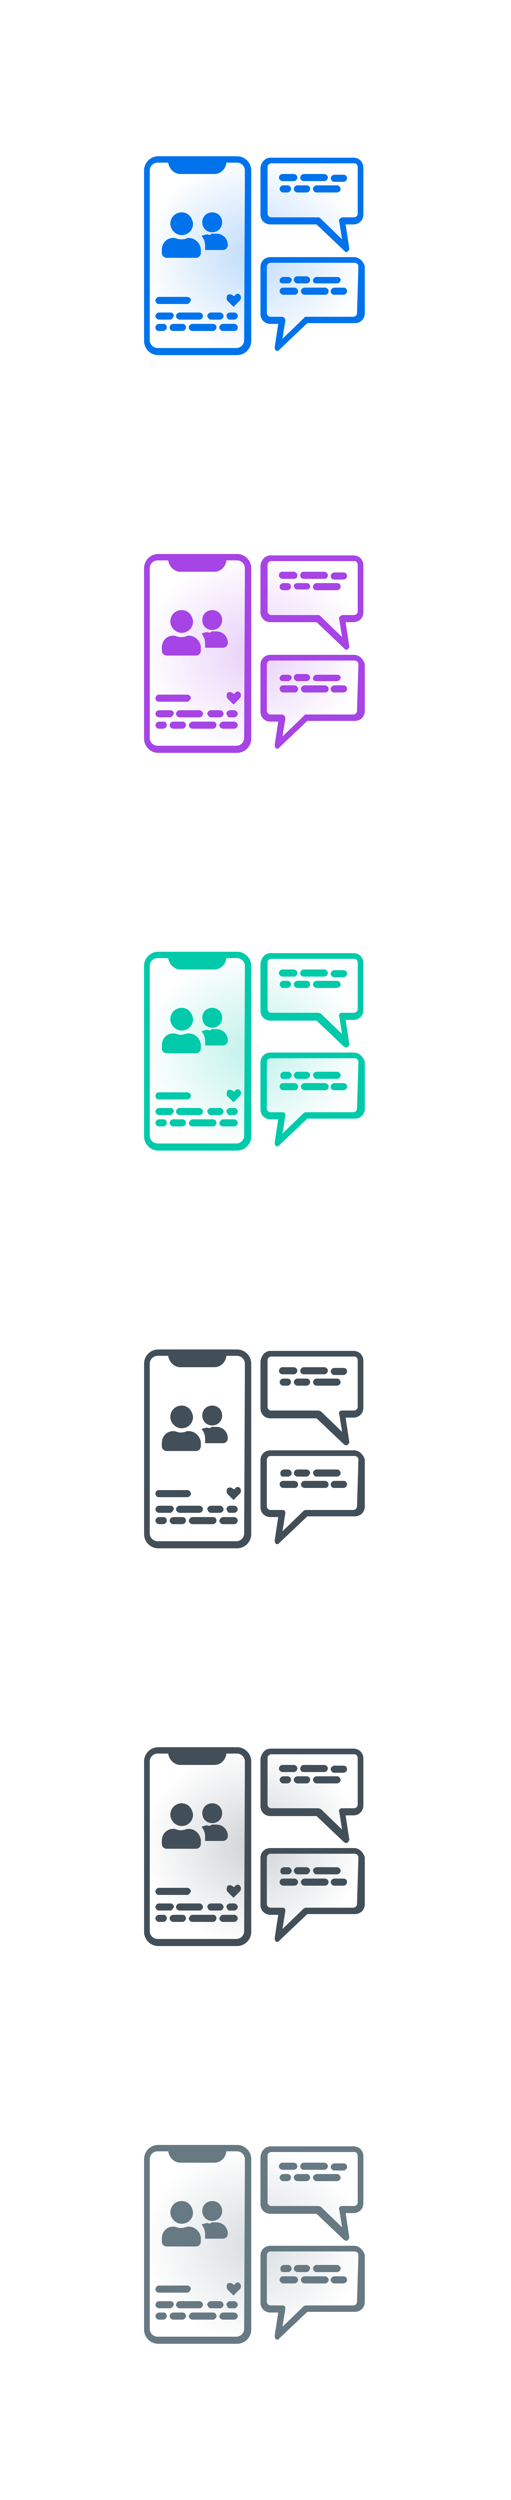 <?xml version="1.0" encoding="utf-8"?>
<!-- Generator: Adobe Illustrator 25.2.1, SVG Export Plug-In . SVG Version: 6.00 Build 0)  -->
<svg version="1.1" id="Layer_1" xmlns="http://www.w3.org/2000/svg" xmlns:xlink="http://www.w3.org/1999/xlink" x="0px" y="0px"
	 viewBox="0 0 72 352" style="enable-background:new 0 0 72 352;" xml:space="preserve">
<style type="text/css">
	.st0{fill:url(#SVGID_1_);fill-opacity:0.25;}
	.st1{fill:url(#SVGID_2_);fill-opacity:0.25;}
	.st2{fill:url(#SVGID_3_);fill-opacity:0.25;}
	.st3{fill:#0073EC;}
	.st4{fill-rule:evenodd;clip-rule:evenodd;fill:#0073EC;}
	.st5{fill:url(#SVGID_4_);fill-opacity:0.25;}
	.st6{fill:url(#SVGID_5_);fill-opacity:0.25;}
	.st7{fill:url(#SVGID_6_);fill-opacity:0.25;}
	.st8{fill:#A644E5;}
	.st9{fill-rule:evenodd;clip-rule:evenodd;fill:#A644E5;}
	.st10{fill:url(#SVGID_7_);fill-opacity:0.25;}
	.st11{fill:url(#SVGID_8_);fill-opacity:0.25;}
	.st12{fill:url(#SVGID_9_);fill-opacity:0.25;}
	.st13{fill:#00CAAA;}
	.st14{fill-rule:evenodd;clip-rule:evenodd;fill:#00CAAA;}
	.st15{fill:#434F58;}
	.st16{fill-rule:evenodd;clip-rule:evenodd;fill:#434F58;}
	.st17{fill:url(#SVGID_10_);fill-opacity:0.25;}
	.st18{fill:url(#SVGID_11_);fill-opacity:0.25;}
	.st19{fill:url(#SVGID_12_);fill-opacity:0.25;}
	.st20{fill:url(#SVGID_13_);fill-opacity:0.25;}
	.st21{fill:url(#SVGID_14_);fill-opacity:0.25;}
	.st22{fill:url(#SVGID_15_);fill-opacity:0.25;}
	.st23{fill:#677983;}
	.st24{fill-rule:evenodd;clip-rule:evenodd;fill:#677983;}
</style>
<radialGradient id="SVGID_1_" cx="-253.357" cy="590.307" r="1" gradientTransform="matrix(8.572528e-16 14 15.543 -9.517404e-16 -9139.433 3583)" gradientUnits="userSpaceOnUse">
	<stop  offset="0" style="stop-color:#0073EC"/>
	<stop  offset="1" style="stop-color:#0073EC;stop-opacity:0"/>
</radialGradient>
<path class="st0" d="M22.3,22h11.1c1.1,0,2,0.9,2,2V48c0,1.1-0.9,2-2,2H22.3c-1.1,0-2-0.9-2-2V24C20.2,22.9,21.1,22,22.3,22z"/>
<radialGradient id="SVGID_2_" cx="-253.357" cy="590.307" r="1" gradientTransform="matrix(8.572528e-16 14 15.543 -9.517404e-16 -9139.433 3583)" gradientUnits="userSpaceOnUse">
	<stop  offset="0" style="stop-color:#0073EC"/>
	<stop  offset="1" style="stop-color:#0073EC;stop-opacity:0"/>
</radialGradient>
<path class="st1" d="M49.9,22.2H38.1c-0.8,0-1.4,0.6-1.4,1.4v6.6c0,0.8,0.6,1.4,1.4,1.4h6.5l3.9,3.7c0.1,0.1,0.2,0.2,0.3,0.2
	c0.1,0,0.2,0,0.2-0.1c0.2-0.1,0.3-0.3,0.2-0.5l-0.5-3.3H50c0.8,0,1.4-0.6,1.4-1.4v-6.6C51.2,22.8,50.6,22.2,49.9,22.2z"/>
<radialGradient id="SVGID_3_" cx="-253.357" cy="590.307" r="1" gradientTransform="matrix(8.572528e-16 14 15.543 -9.517404e-16 -9139.433 3583)" gradientUnits="userSpaceOnUse">
	<stop  offset="0" style="stop-color:#0073EC"/>
	<stop  offset="1" style="stop-color:#0073EC;stop-opacity:0"/>
</radialGradient>
<path class="st2" d="M49.9,36.2H38.1c-0.8,0-1.4,0.6-1.4,1.4v6.6c0,0.8,0.6,1.4,1.4,1.4h1.1l-0.5,3.3c0,0.2,0.1,0.4,0.2,0.5
	c0,0,0.1,0,0.1,0c0,0,0.1,0,0.1,0c0.2,0,0.2-0.1,0.3-0.2l3.9-3.7H50c0.8,0,1.4-0.6,1.4-1.4v-6.6C51.2,36.8,50.6,36.2,49.9,36.2z"/>
<path class="st3" d="M29.2,33c-0.2,0-0.5,0.1-0.8,0.2c0.3,0.4,0.5,0.8,0.5,1.4v0.6h2.5c0.4,0,0.7-0.3,0.7-0.7c0-0.9-0.7-1.6-1.6-1.6
	h-0.1c-0.1,0-0.2,0-0.2,0c-0.1,0-0.2,0-0.4,0C29.7,33.1,29.5,33.1,29.2,33L29.2,33z"/>
<path class="st3" d="M29.9,29.9c-0.8,0-1.4,0.6-1.4,1.4c0,0.8,0.6,1.4,1.4,1.4c0.8,0,1.4-0.6,1.4-1.4C31.3,30.5,30.7,29.9,29.9,29.9
	z"/>
<path class="st3" d="M24.6,33.5h-0.2c-0.9,0-1.6,0.7-1.6,1.7v0.4c0,0.4,0.3,0.7,0.7,0.7h4.1c0.4,0,0.7-0.3,0.7-0.7v-0.4
	c0-0.9-0.8-1.7-1.7-1.7h-0.2c-0.3,0.2-0.6,0.2-1,0.2C25.2,33.7,24.9,33.6,24.6,33.5z"/>
<path class="st3" d="M25.6,29.9c-0.9,0-1.6,0.7-1.6,1.6c0,0.8,0.7,1.6,1.6,1.6c0.9,0,1.6-0.7,1.6-1.6C27.1,30.6,26.5,29.9,25.6,29.9
	z"/>
<path class="st3" d="M26.4,42.8h-4c-0.3,0-0.5-0.2-0.5-0.5c0-0.2,0.2-0.5,0.5-0.5h4c0.2,0,0.5,0.2,0.5,0.5
	C26.8,42.5,26.6,42.8,26.4,42.8z"/>
<path class="st3" d="M32.3,45H33c0.2,0,0.5-0.2,0.5-0.5c0-0.2-0.2-0.5-0.5-0.5h-0.6c-0.2,0-0.5,0.2-0.5,0.5C32,44.7,32.1,45,32.3,45
	z"/>
<path class="st3" d="M24,45h-1.6c-0.2,0-0.5-0.2-0.5-0.5c0-0.2,0.2-0.5,0.5-0.5H24c0.3,0,0.5,0.2,0.5,0.5C24.4,44.7,24.2,45,24,45z"
	/>
<path class="st3" d="M29.7,45H31c0.2,0,0.5-0.2,0.5-0.5c0-0.2-0.2-0.5-0.5-0.5h-1.3c-0.2,0-0.5,0.2-0.5,0.5
	C29.3,44.7,29.4,45,29.7,45z"/>
<path class="st3" d="M25.3,45c-0.2,0-0.5-0.2-0.5-0.5c0-0.2,0.2-0.5,0.5-0.5h2.8c0.2,0,0.5,0.2,0.5,0.5c0,0.2-0.2,0.5-0.5,0.5H25.3z
	"/>
<path class="st3" d="M23.1,45.6h-0.7c-0.2,0-0.5,0.2-0.5,0.5s0.2,0.5,0.5,0.5H23c0.2,0,0.5-0.2,0.5-0.5
	C23.5,45.8,23.3,45.6,23.1,45.6z"/>
<path class="st3" d="M31.4,45.6H33c0.2,0,0.5,0.2,0.5,0.5s-0.2,0.5-0.5,0.5h-1.6c-0.2,0-0.5-0.2-0.5-0.5S31.2,45.6,31.4,45.6z"/>
<path class="st3" d="M25.7,45.6h-1.3c-0.2,0-0.5,0.2-0.5,0.5s0.2,0.5,0.5,0.5h1.3c0.2,0,0.5-0.2,0.5-0.5
	C26.2,45.8,26,45.6,25.7,45.6z"/>
<path class="st3" d="M27.1,45.6H30c0.3,0,0.5,0.2,0.5,0.5c0,0.2-0.2,0.5-0.5,0.5h-2.9c-0.2,0-0.5-0.2-0.5-0.5S26.9,45.6,27.1,45.6z"
	/>
<path class="st3" d="M32.8,43.1c0.1,0.1,0.2,0.1,0.2,0l0.8-0.8c0.2-0.2,0.2-0.6,0-0.8c-0.2-0.2-0.5-0.2-0.7,0.1l-0.1,0.1l-0.2-0.1
	c-0.2-0.2-0.5-0.2-0.7-0.1c-0.2,0.2-0.2,0.6-0.1,0.8L32.8,43.1z"/>
<path class="st4" d="M33.4,22H22.3c-1.1,0-2,0.9-2,2V48c0,1.1,0.9,2,2,2h11.1c1.1,0,2-0.9,2-2V24C35.4,22.9,34.5,22,33.4,22z
	 M22.2,22.9c-0.6,0-1.1,0.5-1.1,1.1v23.9c0,0.6,0.5,1.1,1.1,1.1h11.1c0.6,0,1.1-0.5,1.1-1.1l0.1-22.2V24c0-0.6-0.5-1.1-1.1-1.1h-1.5
	c-0.1,0.9-0.8,1.6-1.7,1.6h-4.8c-0.9,0-1.6-0.8-1.7-1.6H22.2z"/>
<path class="st3" d="M41.4,25.5h-1.6c-0.2,0-0.5-0.2-0.5-0.5c0-0.2,0.2-0.5,0.5-0.5h1.6c0.2,0,0.5,0.2,0.5,0.5
	C41.9,25.2,41.7,25.5,41.4,25.5z"/>
<path class="st3" d="M48.4,24.6h-1.3c-0.2,0-0.5,0.2-0.5,0.5c0,0.2,0.2,0.5,0.5,0.5h1.3c0.2,0,0.5-0.2,0.5-0.5
	C48.9,24.8,48.7,24.6,48.4,24.6z"/>
<path class="st3" d="M45.7,25.5h-2.9c-0.3,0-0.5-0.2-0.5-0.5c0-0.2,0.2-0.5,0.5-0.5h2.9c0.2,0,0.5,0.2,0.5,0.5
	C46.2,25.2,46,25.5,45.7,25.5z"/>
<path class="st3" d="M40.5,26.1h-0.6c-0.2,0-0.5,0.2-0.5,0.5c0,0.2,0.2,0.5,0.5,0.5h0.6c0.2,0,0.5-0.2,0.5-0.5
	C41,26.3,40.8,26.1,40.5,26.1z"/>
<path class="st3" d="M41.9,26.1h1.3c0.3,0,0.5,0.2,0.5,0.5c0,0.2-0.2,0.5-0.5,0.5h-1.3c-0.2,0-0.5-0.2-0.5-0.5
	C41.4,26.3,41.7,26.1,41.9,26.1z"/>
<path class="st3" d="M47.5,26.1h-2.9c-0.2,0-0.5,0.2-0.5,0.5c0,0.2,0.2,0.5,0.5,0.5h2.9c0.2,0,0.5-0.2,0.5-0.5
	C47.9,26.3,47.8,26.1,47.5,26.1z"/>
<path class="st4" d="M38.1,22.2h11.7c0.8,0,1.4,0.6,1.4,1.4v6.6c0,0.8-0.6,1.4-1.4,1.4h-1.1l0.5,3.3c0.1,0.2-0.1,0.4-0.2,0.5
	c-0.1,0.1-0.2,0.1-0.2,0.1c-0.1,0-0.2-0.1-0.3-0.2l-3.9-3.7h-6.5c-0.8,0-1.4-0.6-1.4-1.4v-6.6C36.8,22.8,37.4,22.2,38.1,22.2z
	 M49.9,30.6c0.2,0,0.5-0.2,0.5-0.5v-6.6c0-0.2-0.2-0.5-0.4-0.5H38.2c-0.2,0-0.5,0.2-0.5,0.5v6.6c0,0.2,0.2,0.5,0.5,0.5h6.7
	c0.1,0,0.2,0.1,0.3,0.2l3,2.9l-0.4-2.5c-0.1-0.2,0-0.3,0.1-0.4c0.1-0.1,0.2-0.2,0.4-0.2H49.9z"/>
<path class="st3" d="M39.9,40.5h1.6c0.2,0,0.5,0.2,0.5,0.5s-0.2,0.5-0.5,0.5h-1.6c-0.2,0-0.5-0.2-0.5-0.5S39.6,40.5,39.9,40.5z"/>
<path class="st3" d="M48.4,40.5h-1.3c-0.2,0-0.5,0.2-0.5,0.5s0.2,0.5,0.5,0.5h1.3c0.2,0,0.5-0.2,0.5-0.5S48.7,40.5,48.4,40.5z"/>
<path class="st3" d="M42.9,40.5h2.9c0.2,0,0.5,0.2,0.5,0.5s-0.2,0.5-0.5,0.5h-2.9c-0.2,0-0.5-0.2-0.5-0.5S42.7,40.5,42.9,40.5z"/>
<path class="st3" d="M39.9,39.9h0.7c0.2,0,0.5-0.2,0.5-0.5S40.8,39,40.5,39h-0.6c-0.2,0-0.5,0.2-0.5,0.5S39.6,39.9,39.9,39.9z"/>
<path class="st3" d="M43.2,39.9h-1.3c-0.2,0-0.5-0.2-0.5-0.5s0.2-0.5,0.5-0.5h1.3c0.2,0,0.5,0.2,0.5,0.5S43.4,39.9,43.2,39.9z"/>
<path class="st3" d="M44.6,39.9h2.9c0.2,0,0.5-0.2,0.5-0.5S47.7,39,47.5,39h-2.9c-0.2,0-0.5,0.2-0.5,0.5S44.3,39.9,44.6,39.9z"/>
<path class="st4" d="M49.9,36.2H38.1c-0.8,0-1.4,0.6-1.4,1.4v6.6c0,0.8,0.6,1.4,1.4,1.4h1.1l-0.5,3.3c0,0.2,0.1,0.4,0.2,0.5
	c0,0,0.1,0,0.1,0c0,0,0.1,0,0.1,0c0.2,0,0.2-0.1,0.3-0.2l3.9-3.7H50c0.8,0,1.4-0.6,1.4-1.4v-6.6C51.2,36.8,50.6,36.2,49.9,36.2z
	 M50.3,44.1c0,0.2-0.2,0.5-0.5,0.5h-6.7c-0.2,0-0.2,0.1-0.3,0.2l-3,2.9l0.4-2.5c0-0.2,0-0.3-0.1-0.4c-0.1-0.1-0.2-0.2-0.4-0.2h-1.6
	c-0.2,0-0.5-0.2-0.5-0.5v-6.6c0-0.2,0.2-0.5,0.5-0.5H50c0.2,0,0.5,0.2,0.5,0.5L50.3,44.1L50.3,44.1z"/>
<radialGradient id="SVGID_4_" cx="-253.357" cy="590.307" r="1" gradientTransform="matrix(8.572528e-16 14 15.543 -9.517404e-16 -9139.433 3639)" gradientUnits="userSpaceOnUse">
	<stop  offset="0" style="stop-color:#A644E5"/>
	<stop  offset="1" style="stop-color:#A644E5;stop-opacity:0"/>
</radialGradient>
<path class="st5" d="M22.3,78h11.1c1.1,0,2,0.9,2,2V104c0,1.1-0.9,2-2,2H22.3c-1.1,0-2-0.9-2-2V80C20.2,78.9,21.1,78,22.3,78z"/>
<radialGradient id="SVGID_5_" cx="-253.357" cy="590.307" r="1" gradientTransform="matrix(8.572528e-16 14 15.543 -9.517404e-16 -9139.433 3639)" gradientUnits="userSpaceOnUse">
	<stop  offset="0" style="stop-color:#A644E5"/>
	<stop  offset="1" style="stop-color:#A644E5;stop-opacity:0"/>
</radialGradient>
<path class="st6" d="M49.9,78.2H38.1c-0.8,0-1.4,0.6-1.4,1.4v6.6c0,0.8,0.6,1.4,1.4,1.4h6.5l3.9,3.7c0.1,0.1,0.2,0.2,0.3,0.2
	c0.1,0,0.2,0,0.2-0.1c0.2-0.1,0.3-0.3,0.2-0.5l-0.5-3.3H50c0.8,0,1.4-0.6,1.4-1.4v-6.6C51.2,78.8,50.6,78.2,49.9,78.2z"/>
<radialGradient id="SVGID_6_" cx="-253.357" cy="590.307" r="1" gradientTransform="matrix(8.572528e-16 14 15.543 -9.517404e-16 -9139.433 3639)" gradientUnits="userSpaceOnUse">
	<stop  offset="0" style="stop-color:#A644E5"/>
	<stop  offset="1" style="stop-color:#A644E5;stop-opacity:0"/>
</radialGradient>
<path class="st7" d="M49.9,92.2H38.1c-0.8,0-1.4,0.6-1.4,1.4v6.6c0,0.8,0.6,1.4,1.4,1.4h1.1l-0.5,3.3c0,0.2,0.1,0.4,0.2,0.5
	c0,0,0.1,0,0.1,0c0,0,0.1,0,0.1,0c0.2,0,0.2-0.1,0.3-0.2l3.9-3.7H50c0.8,0,1.4-0.6,1.4-1.4v-6.6C51.2,92.8,50.6,92.2,49.9,92.2z"/>
<path class="st8" d="M29.2,89c-0.2,0-0.5,0.1-0.8,0.2c0.3,0.4,0.5,0.8,0.5,1.4v0.6h2.5c0.4,0,0.7-0.3,0.7-0.7c0-0.9-0.7-1.6-1.6-1.6
	h-0.1c-0.1,0-0.2,0-0.2,0c-0.1,0-0.2,0-0.4,0C29.7,89.1,29.5,89.1,29.2,89L29.2,89z"/>
<path class="st8" d="M29.9,85.9c-0.8,0-1.4,0.6-1.4,1.4c0,0.8,0.6,1.4,1.4,1.4c0.8,0,1.4-0.6,1.4-1.4C31.3,86.5,30.7,85.9,29.9,85.9
	z"/>
<path class="st8" d="M24.6,89.5h-0.2c-0.9,0-1.6,0.7-1.6,1.7v0.4c0,0.4,0.3,0.7,0.7,0.7h4.1c0.4,0,0.7-0.3,0.7-0.7v-0.4
	c0-0.9-0.8-1.7-1.7-1.7h-0.2c-0.3,0.2-0.6,0.2-1,0.2C25.2,89.7,24.9,89.6,24.6,89.5z"/>
<path class="st8" d="M25.6,85.9c-0.9,0-1.6,0.7-1.6,1.6c0,0.8,0.7,1.6,1.6,1.6c0.9,0,1.6-0.7,1.6-1.6C27.1,86.6,26.5,85.9,25.6,85.9
	z"/>
<path class="st8" d="M26.4,98.8h-4c-0.3,0-0.5-0.2-0.5-0.5c0-0.2,0.2-0.5,0.5-0.5h4c0.2,0,0.5,0.2,0.5,0.5
	C26.8,98.5,26.6,98.8,26.4,98.8z"/>
<path class="st8" d="M32.3,101H33c0.2,0,0.5-0.2,0.5-0.5c0-0.2-0.2-0.5-0.5-0.5h-0.6c-0.2,0-0.5,0.2-0.5,0.5
	C32,100.7,32.1,101,32.3,101z"/>
<path class="st8" d="M24,101h-1.6c-0.2,0-0.5-0.2-0.5-0.5c0-0.2,0.2-0.5,0.5-0.5H24c0.3,0,0.5,0.2,0.5,0.5
	C24.4,100.7,24.2,101,24,101z"/>
<path class="st8" d="M29.7,101H31c0.2,0,0.5-0.2,0.5-0.5c0-0.2-0.2-0.5-0.5-0.5h-1.3c-0.2,0-0.5,0.2-0.5,0.5
	C29.3,100.7,29.4,101,29.7,101z"/>
<path class="st8" d="M25.3,101c-0.2,0-0.5-0.2-0.5-0.5c0-0.2,0.2-0.5,0.5-0.5h2.8c0.2,0,0.5,0.2,0.5,0.5c0,0.2-0.2,0.5-0.5,0.5H25.3
	z"/>
<path class="st8" d="M23.1,101.6h-0.7c-0.2,0-0.5,0.2-0.5,0.5c0,0.2,0.2,0.5,0.5,0.5H23c0.2,0,0.5-0.2,0.5-0.5
	C23.5,101.8,23.3,101.6,23.1,101.6z"/>
<path class="st8" d="M31.4,101.6H33c0.2,0,0.5,0.2,0.5,0.5c0,0.2-0.2,0.5-0.5,0.5h-1.6c-0.2,0-0.5-0.2-0.5-0.5
	C31,101.8,31.2,101.6,31.4,101.6z"/>
<path class="st8" d="M25.7,101.6h-1.3c-0.2,0-0.5,0.2-0.5,0.5c0,0.2,0.2,0.5,0.5,0.5h1.3c0.2,0,0.5-0.2,0.5-0.5
	C26.2,101.8,26,101.6,25.7,101.6z"/>
<path class="st8" d="M27.1,101.6H30c0.3,0,0.5,0.2,0.5,0.5c0,0.2-0.2,0.5-0.5,0.5h-2.9c-0.2,0-0.5-0.2-0.5-0.5
	C26.7,101.8,26.9,101.6,27.1,101.6z"/>
<path class="st8" d="M32.8,99.1c0.1,0.1,0.2,0.1,0.2,0l0.8-0.8c0.2-0.2,0.2-0.6,0-0.8c-0.2-0.2-0.5-0.2-0.7,0.1l-0.1,0.1l-0.2-0.1
	c-0.2-0.2-0.5-0.2-0.7-0.1c-0.2,0.2-0.2,0.6-0.1,0.8L32.8,99.1z"/>
<path class="st9" d="M33.4,78H22.3c-1.1,0-2,0.9-2,2V104c0,1.1,0.9,2,2,2h11.1c1.1,0,2-0.9,2-2V80C35.4,78.9,34.5,78,33.4,78z
	 M22.2,78.9c-0.6,0-1.1,0.5-1.1,1.1v23.9c0,0.6,0.5,1.1,1.1,1.1h11.1c0.6,0,1.1-0.5,1.1-1.1l0.1-22.2V80c0-0.6-0.5-1.1-1.1-1.1h-1.5
	c-0.1,0.9-0.8,1.6-1.7,1.6h-4.8c-0.9,0-1.6-0.8-1.7-1.6H22.2z"/>
<path class="st8" d="M41.4,81.5h-1.6c-0.2,0-0.5-0.2-0.5-0.5s0.2-0.5,0.5-0.5h1.6c0.2,0,0.5,0.2,0.5,0.5S41.7,81.5,41.4,81.5z"/>
<path class="st8" d="M48.4,80.6h-1.3c-0.2,0-0.5,0.2-0.5,0.5s0.2,0.5,0.5,0.5h1.3c0.2,0,0.5-0.2,0.5-0.5S48.7,80.6,48.4,80.6z"/>
<path class="st8" d="M45.7,81.5h-2.9c-0.3,0-0.5-0.2-0.5-0.5s0.2-0.5,0.5-0.5h2.9c0.2,0,0.5,0.2,0.5,0.5S46,81.5,45.7,81.5z"/>
<path class="st8" d="M40.5,82.1h-0.6c-0.2,0-0.5,0.2-0.5,0.5s0.2,0.5,0.5,0.5h0.6c0.2,0,0.5-0.2,0.5-0.5S40.8,82.1,40.5,82.1z"/>
<path class="st8" d="M41.9,82.1h1.3c0.3,0,0.5,0.2,0.5,0.5S43.4,83,43.2,83h-1.3c-0.2,0-0.5-0.2-0.5-0.5S41.7,82.1,41.9,82.1z"/>
<path class="st8" d="M47.5,82.1h-2.9c-0.2,0-0.5,0.2-0.5,0.5s0.2,0.5,0.5,0.5h2.9c0.2,0,0.5-0.2,0.5-0.5S47.8,82.1,47.5,82.1z"/>
<path class="st9" d="M38.1,78.2h11.7c0.8,0,1.4,0.6,1.4,1.4v6.6c0,0.8-0.6,1.4-1.4,1.4h-1.1l0.5,3.3c0.1,0.2-0.1,0.4-0.2,0.5
	c-0.1,0.1-0.2,0.1-0.2,0.1c-0.1,0-0.2-0.1-0.3-0.2l-3.9-3.7h-6.5c-0.8,0-1.4-0.6-1.4-1.4v-6.6C36.8,78.8,37.4,78.2,38.1,78.2z
	 M49.9,86.6c0.2,0,0.5-0.2,0.5-0.5v-6.6c0-0.2-0.2-0.5-0.4-0.5H38.2c-0.2,0-0.5,0.2-0.5,0.5v6.6c0,0.2,0.2,0.5,0.5,0.5h6.7
	c0.1,0,0.2,0.1,0.3,0.2l3,2.9l-0.4-2.5c-0.1-0.2,0-0.3,0.1-0.4c0.1-0.1,0.2-0.2,0.4-0.2H49.9z"/>
<path class="st8" d="M39.9,96.5h1.6c0.2,0,0.5,0.2,0.5,0.5s-0.2,0.5-0.5,0.5h-1.6c-0.2,0-0.5-0.2-0.5-0.5S39.6,96.5,39.9,96.5z"/>
<path class="st8" d="M48.4,96.5h-1.3c-0.2,0-0.5,0.2-0.5,0.5s0.2,0.5,0.5,0.5h1.3c0.2,0,0.5-0.2,0.5-0.5S48.7,96.5,48.4,96.5z"/>
<path class="st8" d="M42.9,96.5h2.9c0.2,0,0.5,0.2,0.5,0.5s-0.2,0.5-0.5,0.5h-2.9c-0.2,0-0.5-0.2-0.5-0.5S42.7,96.5,42.9,96.5z"/>
<path class="st8" d="M39.9,95.9h0.7c0.2,0,0.5-0.2,0.5-0.5S40.8,95,40.5,95h-0.6c-0.2,0-0.5,0.2-0.5,0.5S39.6,95.9,39.9,95.9z"/>
<path class="st8" d="M43.2,95.9h-1.3c-0.2,0-0.5-0.2-0.5-0.5s0.2-0.5,0.5-0.5h1.3c0.2,0,0.5,0.2,0.5,0.5S43.4,95.9,43.2,95.9z"/>
<path class="st8" d="M44.6,95.9h2.9c0.2,0,0.5-0.2,0.5-0.5S47.7,95,47.5,95h-2.9c-0.2,0-0.5,0.2-0.5,0.5S44.3,95.9,44.6,95.9z"/>
<path class="st9" d="M49.9,92.2H38.1c-0.8,0-1.4,0.6-1.4,1.4v6.6c0,0.8,0.6,1.4,1.4,1.4h1.1l-0.5,3.3c0,0.2,0.1,0.4,0.2,0.5
	c0,0,0.1,0,0.1,0c0,0,0.1,0,0.1,0c0.2,0,0.2-0.1,0.3-0.2l3.9-3.7H50c0.8,0,1.4-0.6,1.4-1.4v-6.6C51.2,92.8,50.6,92.2,49.9,92.2z
	 M50.3,100.1c0,0.2-0.2,0.5-0.5,0.5h-6.7c-0.2,0-0.2,0.1-0.3,0.2l-3,2.9l0.4-2.5c0-0.2,0-0.3-0.1-0.4c-0.1-0.1-0.2-0.2-0.4-0.2h-1.6
	c-0.2,0-0.5-0.2-0.5-0.5v-6.6c0-0.2,0.2-0.5,0.5-0.5H50c0.2,0,0.5,0.2,0.5,0.5L50.3,100.1L50.3,100.1z"/>
<radialGradient id="SVGID_7_" cx="-253.357" cy="590.307" r="1" gradientTransform="matrix(8.572528e-16 14 15.543 -9.517404e-16 -9139.433 3695)" gradientUnits="userSpaceOnUse">
	<stop  offset="0" style="stop-color:#00CAAA"/>
	<stop  offset="1" style="stop-color:#00CAAA;stop-opacity:0"/>
</radialGradient>
<path class="st10" d="M22.3,134h11.1c1.1,0,2,0.9,2,2V160c0,1.1-0.9,2-2,2H22.3c-1.1,0-2-0.9-2-2V136C20.2,134.9,21.1,134,22.3,134z
	"/>
<radialGradient id="SVGID_8_" cx="-253.357" cy="590.307" r="1" gradientTransform="matrix(8.572528e-16 14 15.543 -9.517404e-16 -9139.433 3695)" gradientUnits="userSpaceOnUse">
	<stop  offset="0" style="stop-color:#00CAAA"/>
	<stop  offset="1" style="stop-color:#00CAAA;stop-opacity:0"/>
</radialGradient>
<path class="st11" d="M49.9,134.2H38.1c-0.8,0-1.4,0.6-1.4,1.4v6.6c0,0.8,0.6,1.4,1.4,1.4h6.5l3.9,3.7c0.1,0.1,0.2,0.1,0.3,0.1
	c0.1,0,0.2,0,0.2-0.1c0.2-0.1,0.3-0.3,0.2-0.5l-0.5-3.3H50c0.8,0,1.4-0.6,1.4-1.4v-6.6C51.2,134.8,50.6,134.2,49.9,134.2z"/>
<radialGradient id="SVGID_9_" cx="-253.357" cy="590.307" r="1" gradientTransform="matrix(8.572528e-16 14 15.543 -9.517404e-16 -9139.433 3695)" gradientUnits="userSpaceOnUse">
	<stop  offset="0" style="stop-color:#00CAAA"/>
	<stop  offset="1" style="stop-color:#00CAAA;stop-opacity:0"/>
</radialGradient>
<path class="st12" d="M49.9,148.2H38.1c-0.8,0-1.4,0.6-1.4,1.4v6.6c0,0.8,0.6,1.4,1.4,1.4h1.1l-0.5,3.3c0,0.2,0.1,0.4,0.2,0.5
	c0,0,0.1,0,0.1,0c0,0,0.1,0,0.1,0c0.2,0,0.2-0.1,0.3-0.2l3.9-3.7H50c0.8,0,1.4-0.6,1.4-1.4v-6.6C51.2,148.8,50.6,148.2,49.9,148.2z"
	/>
<path class="st13" d="M29.2,145c-0.2,0-0.5,0.1-0.8,0.2c0.3,0.4,0.5,0.8,0.5,1.4v0.6h2.5c0.4,0,0.7-0.3,0.7-0.7
	c0-0.9-0.7-1.6-1.6-1.6h-0.1c-0.1,0-0.2,0-0.2,0c-0.1,0-0.2,0-0.4,0C29.7,145.1,29.5,145.1,29.2,145L29.2,145z"/>
<path class="st13" d="M29.9,141.9c-0.8,0-1.4,0.6-1.4,1.4c0,0.8,0.6,1.4,1.4,1.4c0.8,0,1.4-0.6,1.4-1.4
	C31.3,142.5,30.7,141.9,29.9,141.9z"/>
<path class="st13" d="M24.6,145.5h-0.2c-0.9,0-1.6,0.7-1.6,1.7v0.4c0,0.4,0.3,0.7,0.7,0.7h4.1c0.4,0,0.7-0.3,0.7-0.7v-0.4
	c0-0.9-0.8-1.7-1.7-1.7h-0.2c-0.3,0.1-0.6,0.2-1,0.2C25.2,145.7,24.9,145.6,24.6,145.5z"/>
<path class="st13" d="M25.6,141.9c-0.9,0-1.6,0.7-1.6,1.6c0,0.8,0.7,1.6,1.6,1.6c0.9,0,1.6-0.7,1.6-1.6
	C27.1,142.6,26.5,141.9,25.6,141.9z"/>
<path class="st13" d="M26.4,154.8h-4c-0.3,0-0.5-0.2-0.5-0.5s0.2-0.5,0.5-0.5h4c0.2,0,0.5,0.2,0.5,0.5S26.6,154.8,26.4,154.8z"/>
<path class="st13" d="M32.3,157H33c0.2,0,0.5-0.2,0.5-0.5c0-0.2-0.2-0.5-0.5-0.5h-0.6c-0.2,0-0.5,0.2-0.5,0.5
	C32,156.7,32.1,157,32.3,157z"/>
<path class="st13" d="M24,157h-1.6c-0.2,0-0.5-0.2-0.5-0.5c0-0.2,0.2-0.5,0.5-0.5H24c0.3,0,0.5,0.2,0.5,0.5
	C24.4,156.7,24.2,157,24,157z"/>
<path class="st13" d="M29.7,157H31c0.2,0,0.5-0.2,0.5-0.5c0-0.2-0.2-0.5-0.5-0.5h-1.3c-0.2,0-0.5,0.2-0.5,0.5
	C29.3,156.7,29.4,157,29.7,157z"/>
<path class="st13" d="M25.3,157c-0.2,0-0.5-0.2-0.5-0.5c0-0.2,0.2-0.5,0.5-0.5h2.8c0.2,0,0.5,0.2,0.5,0.5c0,0.2-0.2,0.5-0.5,0.5
	H25.3z"/>
<path class="st13" d="M23.1,157.6h-0.7c-0.2,0-0.5,0.2-0.5,0.5c0,0.2,0.2,0.5,0.5,0.5H23c0.2,0,0.5-0.2,0.5-0.5
	C23.5,157.8,23.3,157.6,23.1,157.6z"/>
<path class="st13" d="M31.4,157.6H33c0.2,0,0.5,0.2,0.5,0.5c0,0.2-0.2,0.5-0.5,0.5h-1.6c-0.2,0-0.5-0.2-0.5-0.5
	C31,157.8,31.2,157.6,31.4,157.6z"/>
<path class="st13" d="M25.7,157.6h-1.3c-0.2,0-0.5,0.2-0.5,0.5c0,0.2,0.2,0.5,0.5,0.5h1.3c0.2,0,0.5-0.2,0.5-0.5
	C26.2,157.8,26,157.6,25.7,157.6z"/>
<path class="st13" d="M27.1,157.6H30c0.3,0,0.5,0.2,0.5,0.5c0,0.2-0.2,0.5-0.5,0.5h-2.9c-0.2,0-0.5-0.2-0.5-0.5
	C26.7,157.8,26.9,157.6,27.1,157.6z"/>
<path class="st13" d="M32.8,155.1c0.1,0.1,0.2,0.1,0.2,0l0.8-0.8c0.2-0.2,0.2-0.6,0-0.8c-0.2-0.2-0.5-0.2-0.7,0.1l-0.1,0.1l-0.2-0.1
	c-0.2-0.2-0.5-0.2-0.7-0.1c-0.2,0.2-0.2,0.6-0.1,0.8L32.8,155.1z"/>
<path class="st14" d="M33.4,134H22.3c-1.1,0-2,0.9-2,2V160c0,1.1,0.9,2,2,2h11.1c1.1,0,2-0.9,2-2V136C35.4,134.9,34.5,134,33.4,134z
	 M22.2,134.9c-0.6,0-1.1,0.5-1.1,1.1v23.9c0,0.6,0.5,1.1,1.1,1.1h11.1c0.6,0,1.1-0.5,1.1-1.1l0.1-22.2V136c0-0.6-0.5-1.1-1.1-1.1
	h-1.5c-0.1,0.9-0.8,1.6-1.7,1.6h-4.8c-0.9,0-1.6-0.8-1.7-1.6H22.2z"/>
<path class="st13" d="M41.4,137.5h-1.6c-0.2,0-0.5-0.2-0.5-0.5c0-0.2,0.2-0.5,0.5-0.5h1.6c0.2,0,0.5,0.2,0.5,0.5
	C41.9,137.2,41.7,137.5,41.4,137.5z"/>
<path class="st13" d="M48.4,136.6h-1.3c-0.2,0-0.5,0.2-0.5,0.5c0,0.2,0.2,0.5,0.5,0.5h1.3c0.2,0,0.5-0.2,0.5-0.5
	C48.9,136.8,48.7,136.6,48.4,136.6z"/>
<path class="st13" d="M45.7,137.5h-2.9c-0.3,0-0.5-0.2-0.5-0.5c0-0.2,0.2-0.5,0.5-0.5h2.9c0.2,0,0.5,0.2,0.5,0.5
	C46.2,137.2,46,137.5,45.7,137.5z"/>
<path class="st13" d="M40.5,138.1h-0.6c-0.2,0-0.5,0.2-0.5,0.5c0,0.2,0.2,0.5,0.5,0.5h0.6c0.2,0,0.5-0.2,0.5-0.5
	C41,138.3,40.8,138.1,40.5,138.1z"/>
<path class="st13" d="M41.9,138.1h1.3c0.3,0,0.5,0.2,0.5,0.5c0,0.2-0.2,0.5-0.5,0.5h-1.3c-0.2,0-0.5-0.2-0.5-0.5
	C41.4,138.3,41.7,138.1,41.9,138.1z"/>
<path class="st13" d="M47.5,138.1h-2.9c-0.2,0-0.5,0.2-0.5,0.5c0,0.2,0.2,0.5,0.5,0.5h2.9c0.2,0,0.5-0.2,0.5-0.5
	C47.9,138.3,47.8,138.1,47.5,138.1z"/>
<path class="st14" d="M38.1,134.2h11.7c0.8,0,1.4,0.6,1.4,1.4v6.6c0,0.8-0.6,1.4-1.4,1.4h-1.1l0.5,3.3c0.1,0.2-0.1,0.4-0.2,0.5
	c-0.1,0.1-0.2,0.1-0.2,0.1c-0.1,0-0.2-0.1-0.3-0.1l-3.9-3.7h-6.5c-0.8,0-1.4-0.6-1.4-1.4v-6.6C36.8,134.8,37.4,134.2,38.1,134.2z
	 M49.9,142.6c0.2,0,0.5-0.2,0.5-0.5v-6.6c0-0.2-0.2-0.5-0.4-0.5H38.2c-0.2,0-0.5,0.2-0.5,0.5v6.6c0,0.2,0.2,0.5,0.5,0.5h6.7
	c0.1,0,0.2,0.1,0.3,0.1l3,2.9l-0.4-2.5c-0.1-0.2,0-0.3,0.1-0.4c0.1-0.1,0.2-0.1,0.4-0.1H49.9z"/>
<path class="st13" d="M39.9,152.5h1.6c0.2,0,0.5,0.2,0.5,0.5s-0.2,0.5-0.5,0.5h-1.6c-0.2,0-0.5-0.2-0.5-0.5S39.6,152.5,39.9,152.5z"
	/>
<path class="st13" d="M48.4,152.5h-1.3c-0.2,0-0.5,0.2-0.5,0.5s0.2,0.5,0.5,0.5h1.3c0.2,0,0.5-0.2,0.5-0.5S48.7,152.5,48.4,152.5z"
	/>
<path class="st13" d="M42.9,152.5h2.9c0.2,0,0.5,0.2,0.5,0.5s-0.2,0.5-0.5,0.5h-2.9c-0.2,0-0.5-0.2-0.5-0.5S42.7,152.5,42.9,152.5z"
	/>
<path class="st13" d="M39.9,151.9h0.7c0.2,0,0.5-0.2,0.5-0.5c0-0.2-0.2-0.5-0.5-0.5h-0.6c-0.2,0-0.5,0.2-0.5,0.5
	C39.5,151.7,39.6,151.9,39.9,151.9z"/>
<path class="st13" d="M43.2,151.9h-1.3c-0.2,0-0.5-0.2-0.5-0.5c0-0.2,0.2-0.5,0.5-0.5h1.3c0.2,0,0.5,0.2,0.5,0.5
	C43.6,151.7,43.4,151.9,43.2,151.9z"/>
<path class="st13" d="M44.6,151.9h2.9c0.2,0,0.5-0.2,0.5-0.5c0-0.2-0.2-0.5-0.5-0.5h-2.9c-0.2,0-0.5,0.2-0.5,0.5
	C44.2,151.7,44.3,151.9,44.6,151.9z"/>
<path class="st14" d="M49.9,148.2H38.1c-0.8,0-1.4,0.6-1.4,1.4v6.6c0,0.8,0.6,1.4,1.4,1.4h1.1l-0.5,3.3c0,0.2,0.1,0.4,0.2,0.5
	c0,0,0.1,0,0.1,0c0,0,0.1,0,0.1,0c0.2,0,0.2-0.1,0.3-0.2l3.9-3.7H50c0.8,0,1.4-0.6,1.4-1.4v-6.6C51.2,148.8,50.6,148.2,49.9,148.2z
	 M50.3,156.1c0,0.2-0.2,0.5-0.5,0.5h-6.7c-0.2,0-0.2,0.1-0.3,0.1l-3,2.9l0.4-2.5c0-0.2,0-0.3-0.1-0.4c-0.1-0.1-0.2-0.1-0.4-0.1h-1.6
	c-0.2,0-0.5-0.2-0.5-0.5v-6.6c0-0.2,0.2-0.5,0.5-0.5H50c0.2,0,0.5,0.2,0.5,0.5L50.3,156.1L50.3,156.1z"/>
<path class="st15" d="M29.2,201c-0.2,0-0.5,0.1-0.8,0.2c0.3,0.4,0.5,0.8,0.5,1.4v0.6h2.5c0.4,0,0.7-0.3,0.7-0.7
	c0-0.9-0.7-1.6-1.6-1.6h-0.1c-0.1,0-0.2,0-0.2,0c-0.1,0-0.2,0-0.4,0C29.7,201.1,29.5,201.1,29.2,201L29.2,201z"/>
<path class="st15" d="M29.9,197.9c-0.8,0-1.4,0.6-1.4,1.4c0,0.8,0.6,1.4,1.4,1.4c0.8,0,1.4-0.6,1.4-1.4
	C31.3,198.5,30.7,197.9,29.9,197.9z"/>
<path class="st15" d="M24.6,201.5h-0.2c-0.9,0-1.6,0.7-1.6,1.7v0.4c0,0.4,0.3,0.7,0.7,0.7h4.1c0.4,0,0.7-0.3,0.7-0.7v-0.4
	c0-0.9-0.8-1.7-1.7-1.7h-0.2c-0.3,0.1-0.6,0.2-1,0.2C25.2,201.7,24.9,201.6,24.6,201.5z"/>
<path class="st15" d="M25.6,197.9c-0.9,0-1.6,0.7-1.6,1.6c0,0.8,0.7,1.6,1.6,1.6c0.9,0,1.6-0.7,1.6-1.6
	C27.1,198.6,26.5,197.9,25.6,197.9z"/>
<path class="st15" d="M26.4,210.8h-4c-0.3,0-0.5-0.2-0.5-0.5s0.2-0.5,0.5-0.5h4c0.2,0,0.5,0.2,0.5,0.5S26.6,210.8,26.4,210.8z"/>
<path class="st15" d="M32.3,213H33c0.2,0,0.5-0.2,0.5-0.5c0-0.2-0.2-0.5-0.5-0.5h-0.6c-0.2,0-0.5,0.2-0.5,0.5
	C32,212.7,32.1,213,32.3,213z"/>
<path class="st15" d="M24,213h-1.6c-0.2,0-0.5-0.2-0.5-0.5c0-0.2,0.2-0.5,0.5-0.5H24c0.3,0,0.5,0.2,0.5,0.5
	C24.4,212.7,24.2,213,24,213z"/>
<path class="st15" d="M29.7,213H31c0.2,0,0.5-0.2,0.5-0.5c0-0.2-0.2-0.5-0.5-0.5h-1.3c-0.2,0-0.5,0.2-0.5,0.5
	C29.3,212.7,29.4,213,29.7,213z"/>
<path class="st15" d="M25.3,213c-0.2,0-0.5-0.2-0.5-0.5c0-0.2,0.2-0.5,0.5-0.5h2.8c0.2,0,0.5,0.2,0.5,0.5c0,0.2-0.2,0.5-0.5,0.5
	H25.3z"/>
<path class="st15" d="M23.1,213.6h-0.7c-0.2,0-0.5,0.2-0.5,0.5c0,0.2,0.2,0.5,0.5,0.5H23c0.2,0,0.5-0.2,0.5-0.5
	C23.5,213.8,23.3,213.6,23.1,213.6z"/>
<path class="st15" d="M31.4,213.6H33c0.2,0,0.5,0.2,0.5,0.5c0,0.2-0.2,0.5-0.5,0.5h-1.6c-0.2,0-0.5-0.2-0.5-0.5
	C31,213.8,31.2,213.6,31.4,213.6z"/>
<path class="st15" d="M25.7,213.6h-1.3c-0.2,0-0.5,0.2-0.5,0.5c0,0.2,0.2,0.5,0.5,0.5h1.3c0.2,0,0.5-0.2,0.5-0.5
	C26.2,213.8,26,213.6,25.7,213.6z"/>
<path class="st15" d="M27.1,213.6H30c0.3,0,0.5,0.2,0.5,0.5c0,0.2-0.2,0.5-0.5,0.5h-2.9c-0.2,0-0.5-0.2-0.5-0.5
	C26.7,213.8,26.9,213.6,27.1,213.6z"/>
<path class="st15" d="M32.8,211.1c0.1,0.1,0.2,0.1,0.2,0l0.8-0.8c0.2-0.2,0.2-0.6,0-0.8c-0.2-0.2-0.5-0.2-0.7,0.1l-0.1,0.1l-0.2-0.1
	c-0.2-0.2-0.5-0.2-0.7-0.1c-0.2,0.2-0.2,0.6-0.1,0.8L32.8,211.1z"/>
<path class="st16" d="M33.4,190H22.3c-1.1,0-2,0.9-2,2V216c0,1.1,0.9,2,2,2h11.1c1.1,0,2-0.9,2-2V192C35.4,190.9,34.5,190,33.4,190z
	 M22.2,190.9c-0.6,0-1.1,0.5-1.1,1.1v23.9c0,0.6,0.5,1.1,1.1,1.1h11.1c0.6,0,1.1-0.5,1.1-1.1l0.1-22.2V192c0-0.6-0.5-1.1-1.1-1.1
	h-1.5c-0.1,0.9-0.8,1.6-1.7,1.6h-4.8c-0.9,0-1.6-0.8-1.7-1.6H22.2z"/>
<path class="st15" d="M41.4,193.5h-1.6c-0.2,0-0.5-0.2-0.5-0.5c0-0.2,0.2-0.5,0.5-0.5h1.6c0.2,0,0.5,0.2,0.5,0.5
	C41.9,193.2,41.7,193.5,41.4,193.5z"/>
<path class="st15" d="M48.4,192.6h-1.3c-0.2,0-0.5,0.2-0.5,0.5c0,0.2,0.2,0.5,0.5,0.5h1.3c0.2,0,0.5-0.2,0.5-0.5
	C48.9,192.8,48.7,192.6,48.4,192.6z"/>
<path class="st15" d="M45.7,193.5h-2.9c-0.3,0-0.5-0.2-0.5-0.5c0-0.2,0.2-0.5,0.5-0.5h2.9c0.2,0,0.5,0.2,0.5,0.5
	C46.2,193.2,46,193.5,45.7,193.5z"/>
<path class="st15" d="M40.5,194.1h-0.6c-0.2,0-0.5,0.2-0.5,0.5c0,0.2,0.2,0.5,0.5,0.5h0.6c0.2,0,0.5-0.2,0.5-0.5
	C41,194.3,40.8,194.1,40.5,194.1z"/>
<path class="st15" d="M41.9,194.1h1.3c0.3,0,0.5,0.2,0.5,0.5c0,0.2-0.2,0.5-0.5,0.5h-1.3c-0.2,0-0.5-0.2-0.5-0.5
	C41.4,194.3,41.7,194.1,41.9,194.1z"/>
<path class="st15" d="M47.5,194.1h-2.9c-0.2,0-0.5,0.2-0.5,0.5c0,0.2,0.2,0.5,0.5,0.5h2.9c0.2,0,0.5-0.2,0.5-0.5
	C47.9,194.3,47.8,194.1,47.5,194.1z"/>
<path class="st16" d="M38.1,190.2h11.7c0.8,0,1.4,0.6,1.4,1.4v6.6c0,0.8-0.6,1.4-1.4,1.4h-1.1l0.5,3.3c0.1,0.2-0.1,0.4-0.2,0.5
	c-0.1,0.1-0.2,0.1-0.2,0.1c-0.1,0-0.2-0.1-0.3-0.1l-3.9-3.7h-6.5c-0.8,0-1.4-0.6-1.4-1.4v-6.6C36.8,190.8,37.4,190.2,38.1,190.2z
	 M49.9,198.6c0.2,0,0.5-0.2,0.5-0.5v-6.6c0-0.2-0.2-0.5-0.4-0.5H38.2c-0.2,0-0.5,0.2-0.5,0.5v6.6c0,0.2,0.2,0.5,0.5,0.5h6.7
	c0.1,0,0.2,0.1,0.3,0.1l3,2.9l-0.4-2.5c-0.1-0.2,0-0.3,0.1-0.4c0.1-0.1,0.2-0.1,0.4-0.1H49.9z"/>
<path class="st15" d="M39.9,208.5h1.6c0.2,0,0.5,0.2,0.5,0.5s-0.2,0.5-0.5,0.5h-1.6c-0.2,0-0.5-0.2-0.5-0.5S39.6,208.5,39.9,208.5z"
	/>
<path class="st15" d="M48.4,208.5h-1.3c-0.2,0-0.5,0.2-0.5,0.5s0.2,0.5,0.5,0.5h1.3c0.2,0,0.5-0.2,0.5-0.5S48.7,208.5,48.4,208.5z"
	/>
<path class="st15" d="M42.9,208.5h2.9c0.2,0,0.5,0.2,0.5,0.5s-0.2,0.5-0.5,0.5h-2.9c-0.2,0-0.5-0.2-0.5-0.5S42.7,208.5,42.9,208.5z"
	/>
<path class="st15" d="M39.9,207.9h0.7c0.2,0,0.5-0.2,0.5-0.5c0-0.2-0.2-0.5-0.5-0.5h-0.6c-0.2,0-0.5,0.2-0.5,0.5
	C39.5,207.7,39.6,207.9,39.9,207.9z"/>
<path class="st15" d="M43.2,207.9h-1.3c-0.2,0-0.5-0.2-0.5-0.5c0-0.2,0.2-0.5,0.5-0.5h1.3c0.2,0,0.5,0.2,0.5,0.5
	C43.6,207.7,43.4,207.9,43.2,207.9z"/>
<path class="st15" d="M44.6,207.9h2.9c0.2,0,0.5-0.2,0.5-0.5c0-0.2-0.2-0.5-0.5-0.5h-2.9c-0.2,0-0.5,0.2-0.5,0.5
	C44.2,207.7,44.3,207.9,44.6,207.9z"/>
<path class="st16" d="M49.9,204.2H38.1c-0.8,0-1.4,0.6-1.4,1.4v6.6c0,0.8,0.6,1.4,1.4,1.4h1.1l-0.5,3.3c0,0.2,0.1,0.4,0.2,0.5
	c0,0,0.1,0,0.1,0c0,0,0.1,0,0.1,0c0.2,0,0.2-0.1,0.3-0.2l3.9-3.7H50c0.8,0,1.4-0.6,1.4-1.4v-6.6C51.2,204.8,50.6,204.2,49.9,204.2z
	 M50.3,212.1c0,0.2-0.2,0.5-0.5,0.5h-6.7c-0.2,0-0.2,0.1-0.3,0.1l-3,2.9l0.4-2.5c0-0.2,0-0.3-0.1-0.4c-0.1-0.1-0.2-0.1-0.4-0.1h-1.6
	c-0.2,0-0.5-0.2-0.5-0.5v-6.6c0-0.2,0.2-0.5,0.5-0.5H50c0.2,0,0.5,0.2,0.5,0.5L50.3,212.1L50.3,212.1z"/>
<radialGradient id="SVGID_10_" cx="-253.357" cy="590.307" r="1" gradientTransform="matrix(8.572528e-16 14 15.543 -9.517404e-16 -9139.433 3807)" gradientUnits="userSpaceOnUse">
	<stop  offset="0" style="stop-color:#434F58"/>
	<stop  offset="1" style="stop-color:#434F58;stop-opacity:0"/>
</radialGradient>
<path class="st17" d="M22.3,246h11.1c1.1,0,2,0.9,2,2V272c0,1.1-0.9,2-2,2H22.3c-1.1,0-2-0.9-2-2V248C20.2,246.9,21.1,246,22.3,246z
	"/>
<radialGradient id="SVGID_11_" cx="-253.357" cy="590.307" r="1" gradientTransform="matrix(8.572528e-16 14 15.543 -9.517404e-16 -9139.433 3807)" gradientUnits="userSpaceOnUse">
	<stop  offset="0" style="stop-color:#434F58"/>
	<stop  offset="1" style="stop-color:#434F58;stop-opacity:0"/>
</radialGradient>
<path class="st18" d="M49.9,246.2H38.1c-0.8,0-1.4,0.6-1.4,1.4v6.6c0,0.8,0.6,1.4,1.4,1.4h6.5l3.9,3.7c0.1,0.1,0.2,0.1,0.3,0.1
	c0.1,0,0.2,0,0.2-0.1c0.2-0.1,0.3-0.3,0.2-0.5l-0.5-3.3H50c0.8,0,1.4-0.6,1.4-1.4v-6.6C51.2,246.8,50.6,246.2,49.9,246.2z"/>
<radialGradient id="SVGID_12_" cx="-253.357" cy="590.307" r="1" gradientTransform="matrix(8.572528e-16 14 15.543 -9.517404e-16 -9139.433 3807)" gradientUnits="userSpaceOnUse">
	<stop  offset="0" style="stop-color:#434F58"/>
	<stop  offset="1" style="stop-color:#434F58;stop-opacity:0"/>
</radialGradient>
<path class="st19" d="M49.9,260.2H38.1c-0.8,0-1.4,0.6-1.4,1.4v6.6c0,0.8,0.6,1.4,1.4,1.4h1.1l-0.5,3.3c0,0.2,0.1,0.4,0.2,0.5
	c0,0,0.1,0,0.1,0c0,0,0.1,0,0.1,0c0.2,0,0.2-0.1,0.3-0.2l3.9-3.7H50c0.8,0,1.4-0.6,1.4-1.4v-6.6C51.2,260.8,50.6,260.2,49.9,260.2z"
	/>
<path class="st15" d="M29.2,257c-0.2,0-0.5,0.1-0.8,0.2c0.3,0.4,0.5,0.8,0.5,1.4v0.6h2.5c0.4,0,0.7-0.3,0.7-0.7
	c0-0.9-0.7-1.6-1.6-1.6h-0.1c-0.1,0-0.2,0-0.2,0c-0.1,0-0.2,0-0.4,0C29.7,257.1,29.5,257.1,29.2,257L29.2,257z"/>
<path class="st15" d="M29.9,253.9c-0.8,0-1.4,0.6-1.4,1.4c0,0.8,0.6,1.4,1.4,1.4c0.8,0,1.4-0.6,1.4-1.4
	C31.3,254.5,30.7,253.9,29.9,253.9z"/>
<path class="st15" d="M24.6,257.5h-0.2c-0.9,0-1.6,0.7-1.6,1.7v0.4c0,0.4,0.3,0.7,0.7,0.7h4.1c0.4,0,0.7-0.3,0.7-0.7v-0.4
	c0-0.9-0.8-1.7-1.7-1.7h-0.2c-0.3,0.1-0.6,0.2-1,0.2C25.2,257.7,24.9,257.6,24.6,257.5z"/>
<path class="st15" d="M25.6,253.9c-0.9,0-1.6,0.7-1.6,1.6c0,0.8,0.7,1.6,1.6,1.6c0.9,0,1.6-0.7,1.6-1.6
	C27.1,254.6,26.5,253.9,25.6,253.9z"/>
<path class="st15" d="M26.4,266.8h-4c-0.3,0-0.5-0.2-0.5-0.5c0-0.2,0.2-0.5,0.5-0.5h4c0.2,0,0.5,0.2,0.5,0.5
	C26.8,266.5,26.6,266.8,26.4,266.8z"/>
<path class="st15" d="M32.3,269H33c0.2,0,0.5-0.2,0.5-0.5c0-0.2-0.2-0.5-0.5-0.5h-0.6c-0.2,0-0.5,0.2-0.5,0.5
	C32,268.7,32.1,269,32.3,269z"/>
<path class="st15" d="M24,269h-1.6c-0.2,0-0.5-0.2-0.5-0.5c0-0.2,0.2-0.5,0.5-0.5H24c0.3,0,0.5,0.2,0.5,0.5
	C24.4,268.7,24.2,269,24,269z"/>
<path class="st15" d="M29.7,269H31c0.2,0,0.5-0.2,0.5-0.5c0-0.2-0.2-0.5-0.5-0.5h-1.3c-0.2,0-0.5,0.2-0.5,0.5
	C29.3,268.7,29.4,269,29.7,269z"/>
<path class="st15" d="M25.3,269c-0.2,0-0.5-0.2-0.5-0.5c0-0.2,0.2-0.5,0.5-0.5h2.8c0.2,0,0.5,0.2,0.5,0.5c0,0.2-0.2,0.5-0.5,0.5
	H25.3z"/>
<path class="st15" d="M23.1,269.6h-0.7c-0.2,0-0.5,0.2-0.5,0.5c0,0.2,0.2,0.5,0.5,0.5H23c0.2,0,0.5-0.2,0.5-0.5
	C23.5,269.8,23.3,269.6,23.1,269.6z"/>
<path class="st15" d="M31.4,269.6H33c0.2,0,0.5,0.2,0.5,0.5c0,0.2-0.2,0.5-0.5,0.5h-1.6c-0.2,0-0.5-0.2-0.5-0.5
	C31,269.8,31.2,269.6,31.4,269.6z"/>
<path class="st15" d="M25.7,269.6h-1.3c-0.2,0-0.5,0.2-0.5,0.5c0,0.2,0.2,0.5,0.5,0.5h1.3c0.2,0,0.5-0.2,0.5-0.5
	C26.2,269.8,26,269.6,25.7,269.6z"/>
<path class="st15" d="M27.1,269.6H30c0.3,0,0.5,0.2,0.5,0.5c0,0.2-0.2,0.5-0.5,0.5h-2.9c-0.2,0-0.5-0.2-0.5-0.5
	C26.7,269.8,26.9,269.6,27.1,269.6z"/>
<path class="st15" d="M32.8,267.1c0.1,0.1,0.2,0.1,0.2,0l0.8-0.8c0.2-0.2,0.2-0.6,0-0.8c-0.2-0.2-0.5-0.2-0.7,0.1l-0.1,0.1l-0.2-0.1
	c-0.2-0.2-0.5-0.2-0.7-0.1c-0.2,0.2-0.2,0.6-0.1,0.8L32.8,267.1z"/>
<path class="st16" d="M33.4,246H22.3c-1.1,0-2,0.9-2,2V272c0,1.1,0.9,2,2,2h11.1c1.1,0,2-0.9,2-2V248C35.4,246.9,34.5,246,33.4,246z
	 M22.2,246.9c-0.6,0-1.1,0.5-1.1,1.1v23.9c0,0.6,0.5,1.1,1.1,1.1h11.1c0.6,0,1.1-0.5,1.1-1.1l0.1-22.2V248c0-0.6-0.5-1.1-1.1-1.1
	h-1.5c-0.1,0.9-0.8,1.6-1.7,1.6h-4.8c-0.9,0-1.6-0.8-1.7-1.6H22.2z"/>
<path class="st15" d="M41.4,249.5h-1.6c-0.2,0-0.5-0.2-0.5-0.5c0-0.2,0.2-0.5,0.5-0.5h1.6c0.2,0,0.5,0.2,0.5,0.5
	C41.9,249.2,41.7,249.5,41.4,249.5z"/>
<path class="st15" d="M48.4,248.6h-1.3c-0.2,0-0.5,0.2-0.5,0.5c0,0.2,0.2,0.5,0.5,0.5h1.3c0.2,0,0.5-0.2,0.5-0.5
	C48.9,248.8,48.7,248.6,48.4,248.6z"/>
<path class="st15" d="M45.7,249.5h-2.9c-0.3,0-0.5-0.2-0.5-0.5c0-0.2,0.2-0.5,0.5-0.5h2.9c0.2,0,0.5,0.2,0.5,0.5
	C46.2,249.2,46,249.5,45.7,249.5z"/>
<path class="st15" d="M40.5,250.1h-0.6c-0.2,0-0.5,0.2-0.5,0.5c0,0.2,0.2,0.5,0.5,0.5h0.6c0.2,0,0.5-0.2,0.5-0.5
	C41,250.3,40.8,250.1,40.5,250.1z"/>
<path class="st15" d="M41.9,250.1h1.3c0.3,0,0.5,0.2,0.5,0.5c0,0.2-0.2,0.5-0.5,0.5h-1.3c-0.2,0-0.5-0.2-0.5-0.5
	C41.4,250.3,41.7,250.1,41.9,250.1z"/>
<path class="st15" d="M47.5,250.1h-2.9c-0.2,0-0.5,0.2-0.5,0.5c0,0.2,0.2,0.5,0.5,0.5h2.9c0.2,0,0.5-0.2,0.5-0.5
	C47.9,250.3,47.8,250.1,47.5,250.1z"/>
<path class="st16" d="M38.1,246.2h11.7c0.8,0,1.4,0.6,1.4,1.4v6.6c0,0.8-0.6,1.4-1.4,1.4h-1.1l0.5,3.3c0.1,0.1-0.1,0.4-0.2,0.5
	c-0.1,0.1-0.2,0.1-0.2,0.1c-0.1,0-0.2-0.1-0.3-0.1l-3.9-3.7h-6.5c-0.8,0-1.4-0.6-1.4-1.4v-6.6C36.8,246.8,37.4,246.2,38.1,246.2z
	 M49.9,254.6c0.2,0,0.5-0.2,0.5-0.5v-6.6c0-0.2-0.2-0.5-0.4-0.5H38.2c-0.2,0-0.5,0.2-0.5,0.5v6.6c0,0.2,0.2,0.5,0.5,0.5h6.7
	c0.1,0,0.2,0.1,0.3,0.1l3,2.9l-0.4-2.5c-0.1-0.2,0-0.3,0.1-0.4c0.1-0.1,0.2-0.1,0.4-0.1H49.9z"/>
<path class="st15" d="M39.9,264.5h1.6c0.2,0,0.5,0.2,0.5,0.5c0,0.2-0.2,0.5-0.5,0.5h-1.6c-0.2,0-0.5-0.2-0.5-0.5
	C39.4,264.7,39.6,264.5,39.9,264.5z"/>
<path class="st15" d="M48.4,264.5h-1.3c-0.2,0-0.5,0.2-0.5,0.5c0,0.2,0.2,0.5,0.5,0.5h1.3c0.2,0,0.5-0.2,0.5-0.5
	C48.9,264.7,48.7,264.5,48.4,264.5z"/>
<path class="st15" d="M42.9,264.5h2.9c0.2,0,0.5,0.2,0.5,0.5c0,0.2-0.2,0.5-0.5,0.5h-2.9c-0.2,0-0.5-0.2-0.5-0.5
	C42.4,264.7,42.7,264.5,42.9,264.5z"/>
<path class="st15" d="M39.9,263.9h0.7c0.2,0,0.5-0.2,0.5-0.5c0-0.2-0.2-0.5-0.5-0.5h-0.6c-0.2,0-0.5,0.2-0.5,0.5
	C39.5,263.7,39.6,263.9,39.9,263.9z"/>
<path class="st15" d="M43.2,263.9h-1.3c-0.2,0-0.5-0.2-0.5-0.5c0-0.2,0.2-0.5,0.5-0.5h1.3c0.2,0,0.5,0.2,0.5,0.5
	C43.6,263.7,43.4,263.9,43.2,263.9z"/>
<path class="st15" d="M44.6,263.9h2.9c0.2,0,0.5-0.2,0.5-0.5c0-0.2-0.2-0.5-0.5-0.5h-2.9c-0.2,0-0.5,0.2-0.5,0.5
	C44.2,263.7,44.3,263.9,44.6,263.9z"/>
<path class="st16" d="M49.9,260.2H38.1c-0.8,0-1.4,0.6-1.4,1.4v6.6c0,0.8,0.6,1.4,1.4,1.4h1.1l-0.5,3.3c0,0.2,0.1,0.4,0.2,0.5
	c0,0,0.1,0,0.1,0c0,0,0.1,0,0.1,0c0.2,0,0.2-0.1,0.3-0.2l3.9-3.7H50c0.8,0,1.4-0.6,1.4-1.4v-6.6C51.2,260.8,50.6,260.2,49.9,260.2z
	 M50.3,268.1c0,0.2-0.2,0.5-0.5,0.5h-6.7c-0.2,0-0.2,0.1-0.3,0.1l-3,2.9l0.4-2.5c0-0.2,0-0.3-0.1-0.4c-0.1-0.1-0.2-0.1-0.4-0.1h-1.6
	c-0.2,0-0.5-0.2-0.5-0.5v-6.6c0-0.2,0.2-0.5,0.5-0.5H50c0.2,0,0.5,0.2,0.5,0.5L50.3,268.1L50.3,268.1z"/>
<radialGradient id="SVGID_13_" cx="-253.357" cy="590.307" r="1" gradientTransform="matrix(8.572528e-16 14 15.543 -9.517404e-16 -9139.433 3863)" gradientUnits="userSpaceOnUse">
	<stop  offset="0" style="stop-color:#677983"/>
	<stop  offset="1" style="stop-color:#677983;stop-opacity:0"/>
</radialGradient>
<path class="st20" d="M22.3,302h11.1c1.1,0,2,0.9,2,2V328c0,1.1-0.9,2-2,2H22.3c-1.1,0-2-0.9-2-2V304C20.2,302.9,21.1,302,22.3,302z
	"/>
<radialGradient id="SVGID_14_" cx="-253.357" cy="590.307" r="1" gradientTransform="matrix(8.572528e-16 14 15.543 -9.517404e-16 -9139.433 3863)" gradientUnits="userSpaceOnUse">
	<stop  offset="0" style="stop-color:#677983"/>
	<stop  offset="1" style="stop-color:#677983;stop-opacity:0"/>
</radialGradient>
<path class="st21" d="M49.9,302.2H38.1c-0.8,0-1.4,0.6-1.4,1.4v6.6c0,0.8,0.6,1.4,1.4,1.4h6.5l3.9,3.7c0.1,0.1,0.2,0.1,0.3,0.1
	c0.1,0,0.2,0,0.2-0.1c0.2-0.1,0.3-0.3,0.2-0.5l-0.5-3.3H50c0.8,0,1.4-0.6,1.4-1.4v-6.6C51.2,302.8,50.6,302.2,49.9,302.2z"/>
<radialGradient id="SVGID_15_" cx="-253.357" cy="590.307" r="1" gradientTransform="matrix(8.572528e-16 14 15.543 -9.517404e-16 -9139.433 3863)" gradientUnits="userSpaceOnUse">
	<stop  offset="0" style="stop-color:#677983"/>
	<stop  offset="1" style="stop-color:#677983;stop-opacity:0"/>
</radialGradient>
<path class="st22" d="M49.9,316.2H38.1c-0.8,0-1.4,0.6-1.4,1.4v6.6c0,0.8,0.6,1.4,1.4,1.4h1.1l-0.5,3.3c0,0.2,0.1,0.4,0.2,0.5
	c0,0,0.1,0,0.1,0c0,0,0.1,0,0.1,0c0.2,0,0.2-0.1,0.3-0.2l3.9-3.7H50c0.8,0,1.4-0.6,1.4-1.4v-6.6C51.2,316.8,50.6,316.2,49.9,316.2z"
	/>
<path class="st23" d="M29.2,313c-0.2,0-0.5,0.1-0.8,0.2c0.3,0.4,0.5,0.8,0.5,1.4v0.6h2.5c0.4,0,0.7-0.3,0.7-0.7
	c0-0.9-0.7-1.6-1.6-1.6h-0.1c-0.1,0-0.2,0-0.2,0c-0.1,0-0.2,0-0.4,0C29.7,313.1,29.5,313.1,29.2,313L29.2,313z"/>
<path class="st23" d="M29.9,309.9c-0.8,0-1.4,0.6-1.4,1.4c0,0.8,0.6,1.4,1.4,1.4c0.8,0,1.4-0.6,1.4-1.4
	C31.3,310.5,30.7,309.9,29.9,309.9z"/>
<path class="st23" d="M24.6,313.5h-0.2c-0.9,0-1.6,0.7-1.6,1.7v0.4c0,0.4,0.3,0.7,0.7,0.7h4.1c0.4,0,0.7-0.3,0.7-0.7v-0.4
	c0-0.9-0.8-1.7-1.7-1.7h-0.2c-0.3,0.1-0.6,0.2-1,0.2C25.2,313.7,24.9,313.6,24.6,313.5z"/>
<path class="st23" d="M25.6,309.9c-0.9,0-1.6,0.7-1.6,1.6c0,0.8,0.7,1.6,1.6,1.6c0.9,0,1.6-0.7,1.6-1.6
	C27.1,310.6,26.5,309.9,25.6,309.9z"/>
<path class="st23" d="M26.4,322.8h-4c-0.3,0-0.5-0.2-0.5-0.5c0-0.2,0.2-0.5,0.5-0.5h4c0.2,0,0.5,0.2,0.5,0.5
	C26.8,322.5,26.6,322.8,26.4,322.8z"/>
<path class="st23" d="M32.3,325H33c0.2,0,0.5-0.2,0.5-0.5c0-0.2-0.2-0.5-0.5-0.5h-0.6c-0.2,0-0.5,0.2-0.5,0.5
	C32,324.7,32.1,325,32.3,325z"/>
<path class="st23" d="M24,325h-1.6c-0.2,0-0.5-0.2-0.5-0.5c0-0.2,0.2-0.5,0.5-0.5H24c0.3,0,0.5,0.2,0.5,0.5
	C24.4,324.7,24.2,325,24,325z"/>
<path class="st23" d="M29.7,325H31c0.2,0,0.5-0.2,0.5-0.5c0-0.2-0.2-0.5-0.5-0.5h-1.3c-0.2,0-0.5,0.2-0.5,0.5
	C29.3,324.7,29.4,325,29.7,325z"/>
<path class="st23" d="M25.3,325c-0.2,0-0.5-0.2-0.5-0.5c0-0.2,0.2-0.5,0.5-0.5h2.8c0.2,0,0.5,0.2,0.5,0.5c0,0.2-0.2,0.5-0.5,0.5
	H25.3z"/>
<path class="st23" d="M23.1,325.6h-0.7c-0.2,0-0.5,0.2-0.5,0.5c0,0.2,0.2,0.5,0.5,0.5H23c0.2,0,0.5-0.2,0.5-0.5
	C23.5,325.8,23.3,325.6,23.1,325.6z"/>
<path class="st23" d="M31.4,325.6H33c0.2,0,0.5,0.2,0.5,0.5c0,0.2-0.2,0.5-0.5,0.5h-1.6c-0.2,0-0.5-0.2-0.5-0.5
	C31,325.8,31.2,325.6,31.4,325.6z"/>
<path class="st23" d="M25.7,325.6h-1.3c-0.2,0-0.5,0.2-0.5,0.5c0,0.2,0.2,0.5,0.5,0.5h1.3c0.2,0,0.5-0.2,0.5-0.5
	C26.2,325.8,26,325.6,25.7,325.6z"/>
<path class="st23" d="M27.1,325.6H30c0.3,0,0.5,0.2,0.5,0.5c0,0.2-0.2,0.5-0.5,0.5h-2.9c-0.2,0-0.5-0.2-0.5-0.5
	C26.7,325.8,26.9,325.6,27.1,325.6z"/>
<path class="st23" d="M32.8,323.1c0.1,0.1,0.2,0.1,0.2,0l0.8-0.8c0.2-0.2,0.2-0.6,0-0.8c-0.2-0.2-0.5-0.2-0.7,0.1l-0.1,0.1l-0.2-0.1
	c-0.2-0.2-0.5-0.2-0.7-0.1c-0.2,0.2-0.2,0.6-0.1,0.8L32.8,323.1z"/>
<path class="st24" d="M33.4,302H22.3c-1.1,0-2,0.9-2,2V328c0,1.1,0.9,2,2,2h11.1c1.1,0,2-0.9,2-2V304C35.4,302.9,34.5,302,33.4,302z
	 M22.2,302.9c-0.6,0-1.1,0.5-1.1,1.1v23.9c0,0.6,0.5,1.1,1.1,1.1h11.1c0.6,0,1.1-0.5,1.1-1.1l0.1-22.2V304c0-0.6-0.5-1.1-1.1-1.1
	h-1.5c-0.1,0.9-0.8,1.6-1.7,1.6h-4.8c-0.9,0-1.6-0.8-1.7-1.6H22.2z"/>
<path class="st23" d="M41.4,305.5h-1.6c-0.2,0-0.5-0.2-0.5-0.5c0-0.2,0.2-0.5,0.5-0.5h1.6c0.2,0,0.5,0.2,0.5,0.5
	C41.9,305.2,41.7,305.5,41.4,305.5z"/>
<path class="st23" d="M48.4,304.6h-1.3c-0.2,0-0.5,0.2-0.5,0.5c0,0.2,0.2,0.5,0.5,0.5h1.3c0.2,0,0.5-0.2,0.5-0.5
	C48.9,304.8,48.7,304.6,48.4,304.6z"/>
<path class="st23" d="M45.7,305.5h-2.9c-0.3,0-0.5-0.2-0.5-0.5c0-0.2,0.2-0.5,0.5-0.5h2.9c0.2,0,0.5,0.2,0.5,0.5
	C46.2,305.2,46,305.5,45.7,305.5z"/>
<path class="st23" d="M40.5,306.1h-0.6c-0.2,0-0.5,0.2-0.5,0.5c0,0.2,0.2,0.5,0.5,0.5h0.6c0.2,0,0.5-0.2,0.5-0.5
	C41,306.3,40.8,306.1,40.5,306.1z"/>
<path class="st23" d="M41.9,306.1h1.3c0.3,0,0.5,0.2,0.5,0.5c0,0.2-0.2,0.5-0.5,0.5h-1.3c-0.2,0-0.5-0.2-0.5-0.5
	C41.4,306.3,41.7,306.1,41.9,306.1z"/>
<path class="st23" d="M47.5,306.1h-2.9c-0.2,0-0.5,0.2-0.5,0.5c0,0.2,0.2,0.5,0.5,0.5h2.9c0.2,0,0.5-0.2,0.5-0.5
	C47.9,306.3,47.8,306.1,47.5,306.1z"/>
<path class="st24" d="M38.1,302.2h11.7c0.8,0,1.4,0.6,1.4,1.4v6.6c0,0.8-0.6,1.4-1.4,1.4h-1.1l0.5,3.3c0.1,0.1-0.1,0.4-0.2,0.5
	c-0.1,0.1-0.2,0.1-0.2,0.1c-0.1,0-0.2-0.1-0.3-0.1l-3.9-3.7h-6.5c-0.8,0-1.4-0.6-1.4-1.4v-6.6C36.8,302.8,37.4,302.2,38.1,302.2z
	 M49.9,310.6c0.2,0,0.5-0.2,0.5-0.5v-6.6c0-0.2-0.2-0.5-0.4-0.5H38.2c-0.2,0-0.5,0.2-0.5,0.5v6.6c0,0.2,0.2,0.5,0.5,0.5h6.7
	c0.1,0,0.2,0.1,0.3,0.1l3,2.9l-0.4-2.5c-0.1-0.1,0-0.3,0.1-0.4c0.1-0.1,0.2-0.1,0.4-0.1H49.9z"/>
<path class="st23" d="M39.9,320.5h1.6c0.2,0,0.5,0.2,0.5,0.5c0,0.2-0.2,0.5-0.5,0.5h-1.6c-0.2,0-0.5-0.2-0.5-0.5
	C39.4,320.7,39.6,320.5,39.9,320.5z"/>
<path class="st23" d="M48.4,320.5h-1.3c-0.2,0-0.5,0.2-0.5,0.5c0,0.2,0.2,0.5,0.5,0.5h1.3c0.2,0,0.5-0.2,0.5-0.5
	C48.9,320.7,48.7,320.5,48.4,320.5z"/>
<path class="st23" d="M42.9,320.5h2.9c0.2,0,0.5,0.2,0.5,0.5c0,0.2-0.2,0.5-0.5,0.5h-2.9c-0.2,0-0.5-0.2-0.5-0.5
	C42.4,320.7,42.7,320.5,42.9,320.5z"/>
<path class="st23" d="M39.9,319.9h0.7c0.2,0,0.5-0.2,0.5-0.5c0-0.2-0.2-0.5-0.5-0.5h-0.6c-0.2,0-0.5,0.2-0.5,0.5
	C39.5,319.7,39.6,319.9,39.9,319.9z"/>
<path class="st23" d="M43.2,319.9h-1.3c-0.2,0-0.5-0.2-0.5-0.5c0-0.2,0.2-0.5,0.5-0.5h1.3c0.2,0,0.5,0.2,0.5,0.5
	C43.6,319.7,43.4,319.9,43.2,319.9z"/>
<path class="st23" d="M44.6,319.9h2.9c0.2,0,0.5-0.2,0.5-0.5c0-0.2-0.2-0.5-0.5-0.5h-2.9c-0.2,0-0.5,0.2-0.5,0.5
	C44.2,319.7,44.3,319.9,44.6,319.9z"/>
<path class="st24" d="M49.9,316.2H38.1c-0.8,0-1.4,0.6-1.4,1.4v6.6c0,0.8,0.6,1.4,1.4,1.4h1.1l-0.5,3.3c0,0.2,0.1,0.4,0.2,0.5
	c0,0,0.1,0,0.1,0c0,0,0.1,0,0.1,0c0.2,0,0.2-0.1,0.3-0.2l3.9-3.7H50c0.8,0,1.4-0.6,1.4-1.4v-6.6C51.2,316.8,50.6,316.2,49.9,316.2z
	 M50.3,324.1c0,0.2-0.2,0.5-0.5,0.5h-6.7c-0.2,0-0.2,0.1-0.3,0.1l-3,2.9l0.4-2.5c0-0.2,0-0.3-0.1-0.4c-0.1-0.1-0.2-0.1-0.4-0.1h-1.6
	c-0.2,0-0.5-0.2-0.5-0.5v-6.6c0-0.2,0.2-0.5,0.5-0.5H50c0.2,0,0.5,0.2,0.5,0.5L50.3,324.1L50.3,324.1z"/>
</svg>
